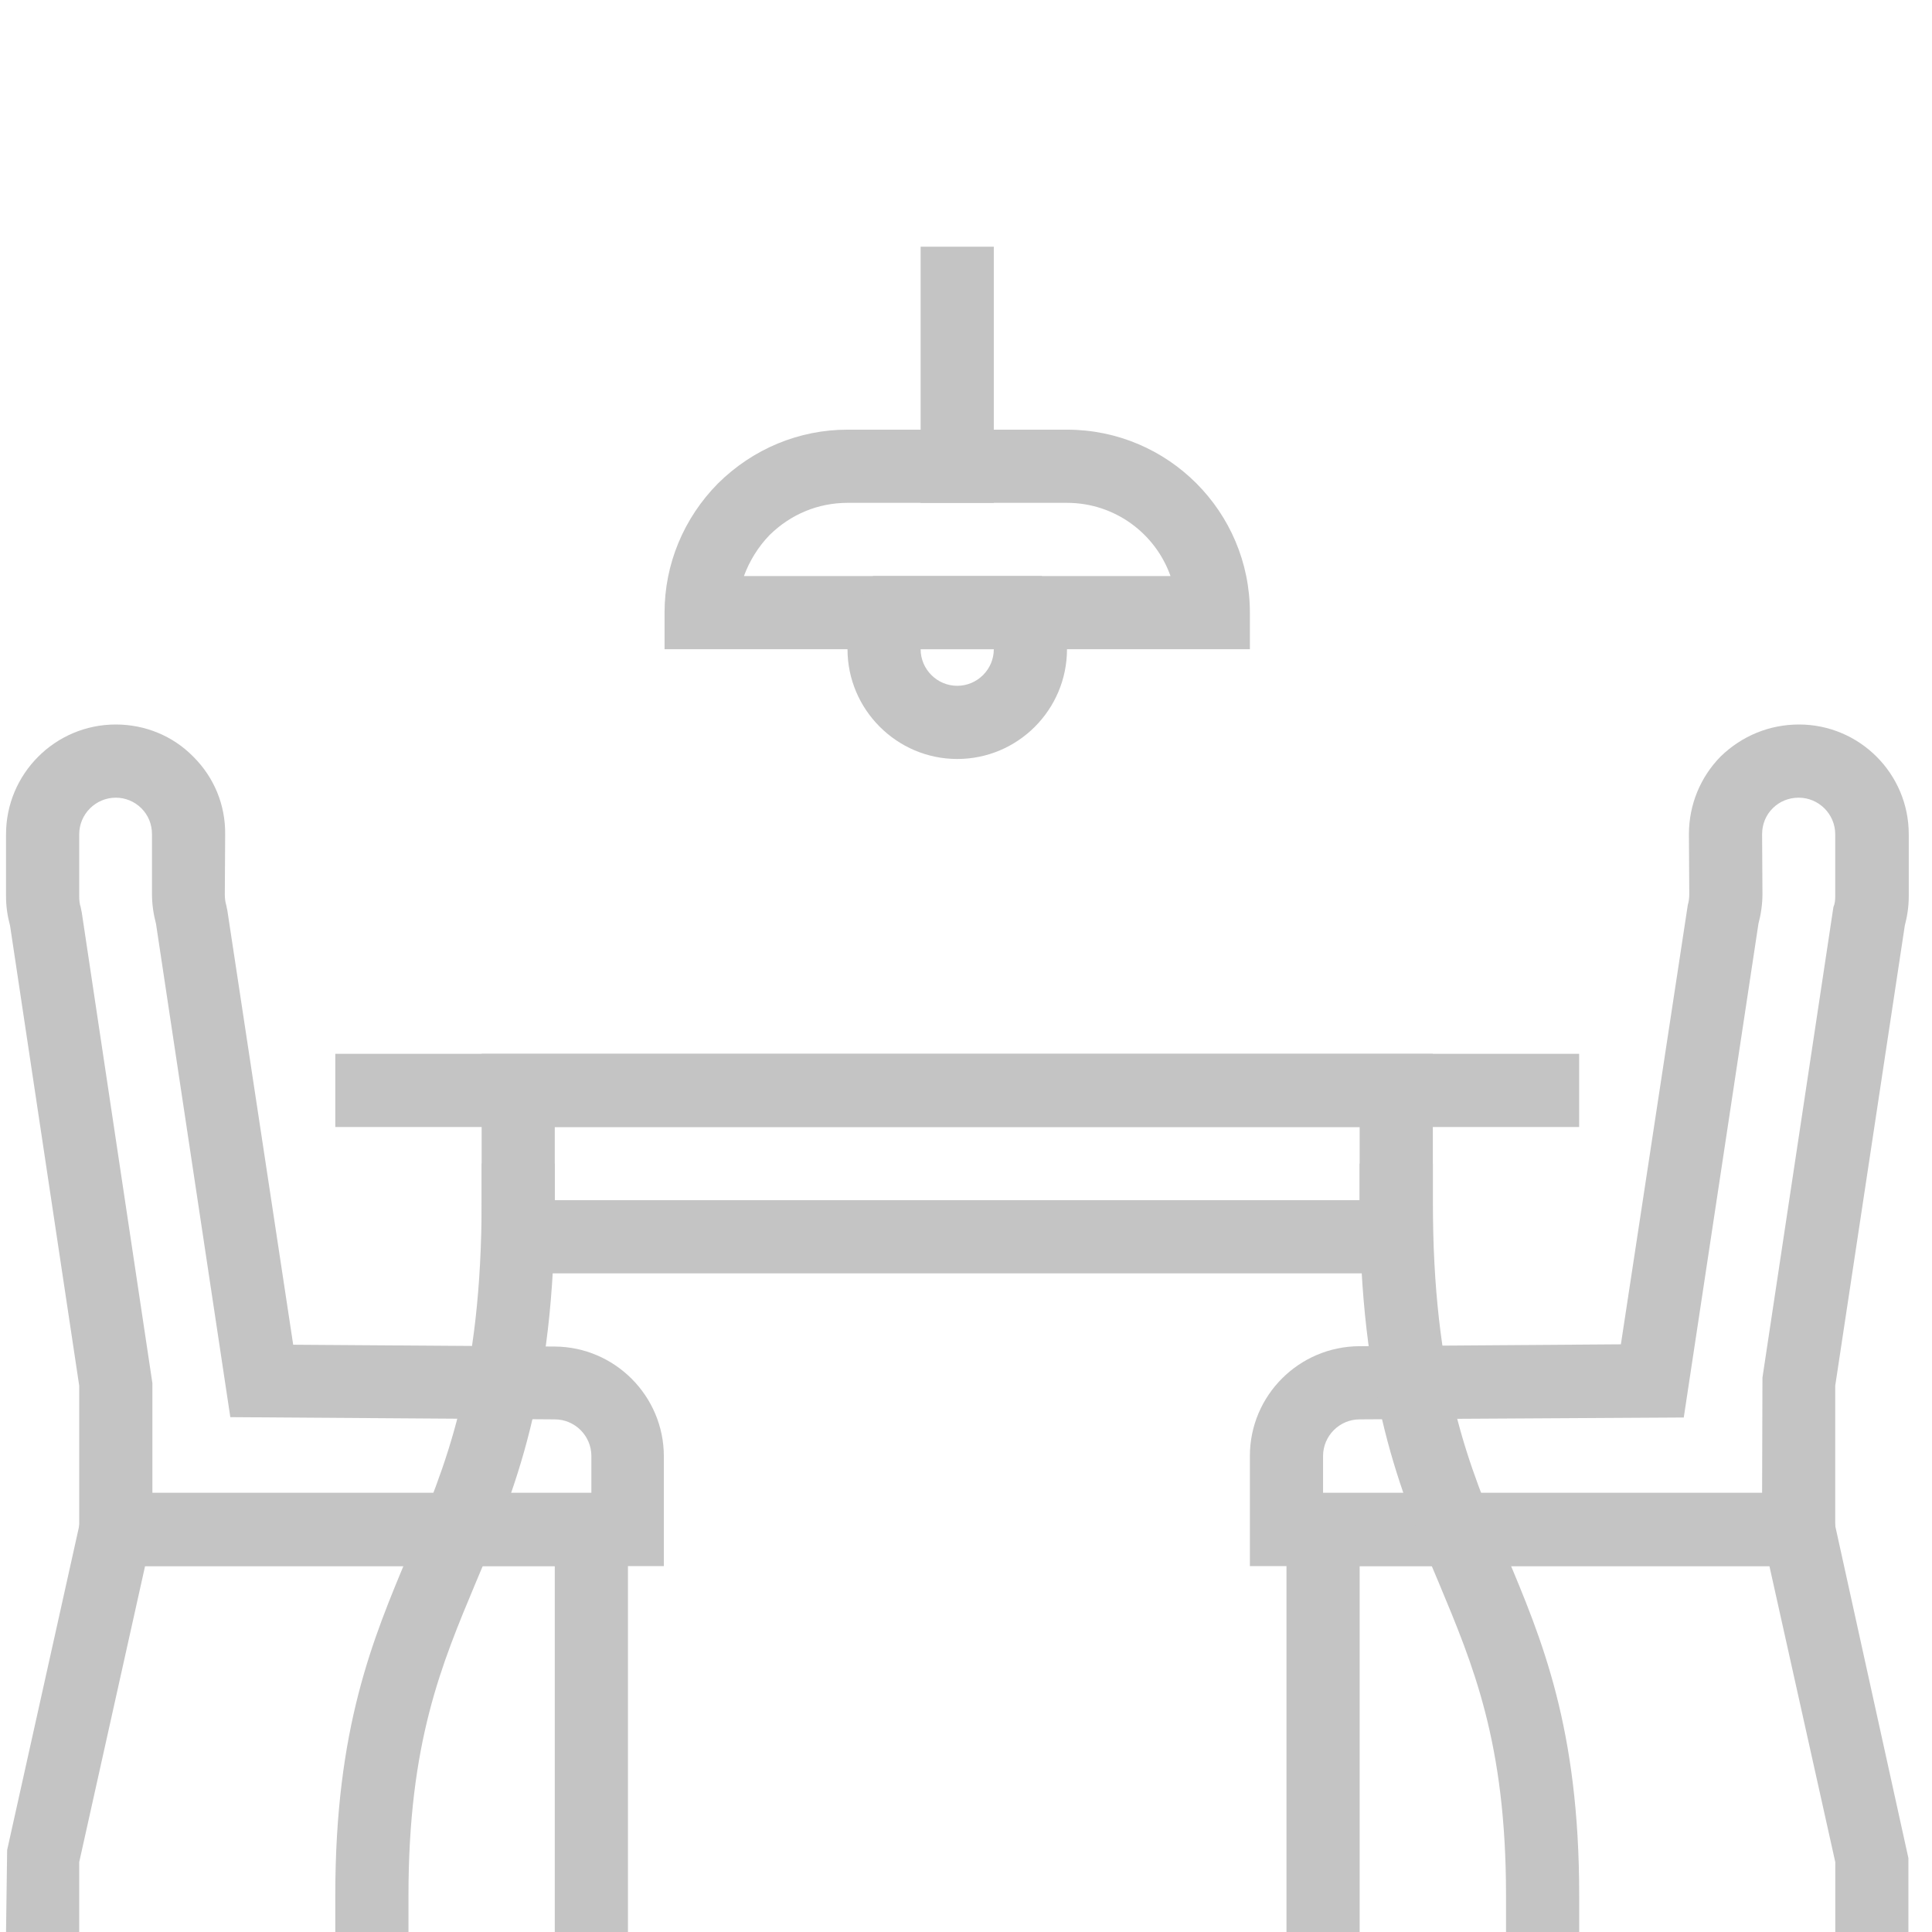 <svg width="33" height="33" viewBox="0 0 33 33" fill="none" xmlns="http://www.w3.org/2000/svg">
<g opacity="1" clip-path="url(#clip0)">
<path d="M1.353 33H0.103L0.122 31.6L1.478 25.5H10.726V33H9.476V26.75H2.478L1.353 31.806V33Z" fill="#C4C4C4"/>
<path d="M11.351 26.75H1.353V23.669L0.172 15.812C0.128 15.65 0.103 15.481 0.103 15.312V14.25C0.103 13.219 0.94 12.375 1.978 12.375C2.478 12.375 2.953 12.569 3.302 12.925C3.659 13.281 3.852 13.75 3.846 14.256L3.84 15.275C3.84 15.338 3.846 15.4 3.865 15.463L3.884 15.556L5.008 22.969L9.476 23C10.501 23.006 11.339 23.844 11.339 24.875V26.75H11.351ZM2.603 25.5H10.101V24.869C10.101 24.525 9.82 24.244 9.476 24.244L3.934 24.206L2.665 15.781C2.621 15.613 2.596 15.444 2.596 15.269V14.25C2.596 14.081 2.534 13.925 2.415 13.806C2.296 13.688 2.14 13.625 1.978 13.625C1.634 13.625 1.353 13.906 1.353 14.25V15.312C1.353 15.375 1.359 15.438 1.378 15.494L1.397 15.588L2.603 23.625V25.5Z" fill="#C4C4C4"/>
<path d="M31.348 33V31.806L30.223 26.75H23.224V33H21.974V25.5H31.223L32.597 31.738V33H31.348Z" fill="#C4C4C4"/>
<path d="M31.347 26.75H21.349V24.869C21.349 23.837 22.186 23 23.218 22.994L27.686 22.962L28.829 15.456C28.848 15.394 28.854 15.331 28.854 15.269L28.848 14.25C28.848 13.75 29.041 13.275 29.392 12.919C29.754 12.569 30.223 12.375 30.729 12.375C31.76 12.375 32.603 13.213 32.603 14.25V15.312C32.603 15.481 32.578 15.65 32.535 15.812L31.347 23.669V26.75ZM22.599 25.5H30.098L30.104 23.531L31.316 15.494C31.341 15.438 31.347 15.375 31.347 15.312V14.25C31.347 13.906 31.066 13.625 30.723 13.625C30.554 13.625 30.398 13.688 30.279 13.806C30.16 13.925 30.098 14.081 30.098 14.25L30.104 15.269C30.104 15.444 30.079 15.613 30.035 15.781L28.76 24.212L23.224 24.244C22.88 24.244 22.599 24.525 22.599 24.869V25.5Z" fill="#C4C4C4"/>
<path d="M24.474 21.75H8.227V18H24.474V21.75ZM9.476 20.5H23.224V19.25H9.476V20.5Z" fill="#C4C4C4"/>
<path d="M26.973 18H5.727V19.25H26.973V18Z" fill="#C4C4C4"/>
<path d="M6.977 33H5.727V32.375C5.727 29.512 6.364 28.006 6.977 26.544C7.62 25.019 8.227 23.581 8.227 20.5V19.875H9.476V20.5C9.476 23.831 8.789 25.462 8.127 27.031C7.539 28.438 6.977 29.762 6.977 32.375V33Z" fill="#C4C4C4"/>
<path d="M26.974 33H25.724V32.375C25.724 29.762 25.161 28.438 24.574 27.031C23.912 25.462 23.224 23.831 23.224 20.5V19.875H24.474V20.5C24.474 23.581 25.08 25.019 25.724 26.544C26.336 28 26.974 29.506 26.974 32.375V33Z" fill="#C4C4C4"/>
<path d="M21.349 11.089H11.351V10.464C11.351 9.639 11.676 8.852 12.263 8.258C12.863 7.664 13.651 7.339 14.476 7.339H18.225C19.95 7.339 21.349 8.739 21.349 10.464V11.089ZM12.707 9.839H19.993C19.737 9.114 19.044 8.589 18.225 8.589H14.476C13.976 8.589 13.507 8.783 13.145 9.139C12.951 9.339 12.801 9.583 12.707 9.839Z" fill="#C4C4C4"/>
<path d="M16.35 12.964C15.319 12.964 14.476 12.12 14.476 11.089C14.476 10.758 14.563 10.433 14.732 10.146L14.913 9.839H17.794L17.975 10.146C18.137 10.433 18.225 10.758 18.225 11.089C18.225 12.12 17.388 12.964 16.35 12.964ZM15.725 11.089C15.725 11.433 16.007 11.714 16.35 11.714C16.694 11.714 16.975 11.433 16.975 11.089H15.725Z" fill="#C4C4C4"/>
<path d="M16.975 4.214H15.725V8.589H16.975V4.214Z" fill="#C4C4C4"/>
</g>
<defs>
<clipPath id="clip0">
<rect width="32.494" height="32.5" fill="#C4C4C4" transform="translate(0.103 0.5)"/>
</clipPath>
</defs>
</svg>
